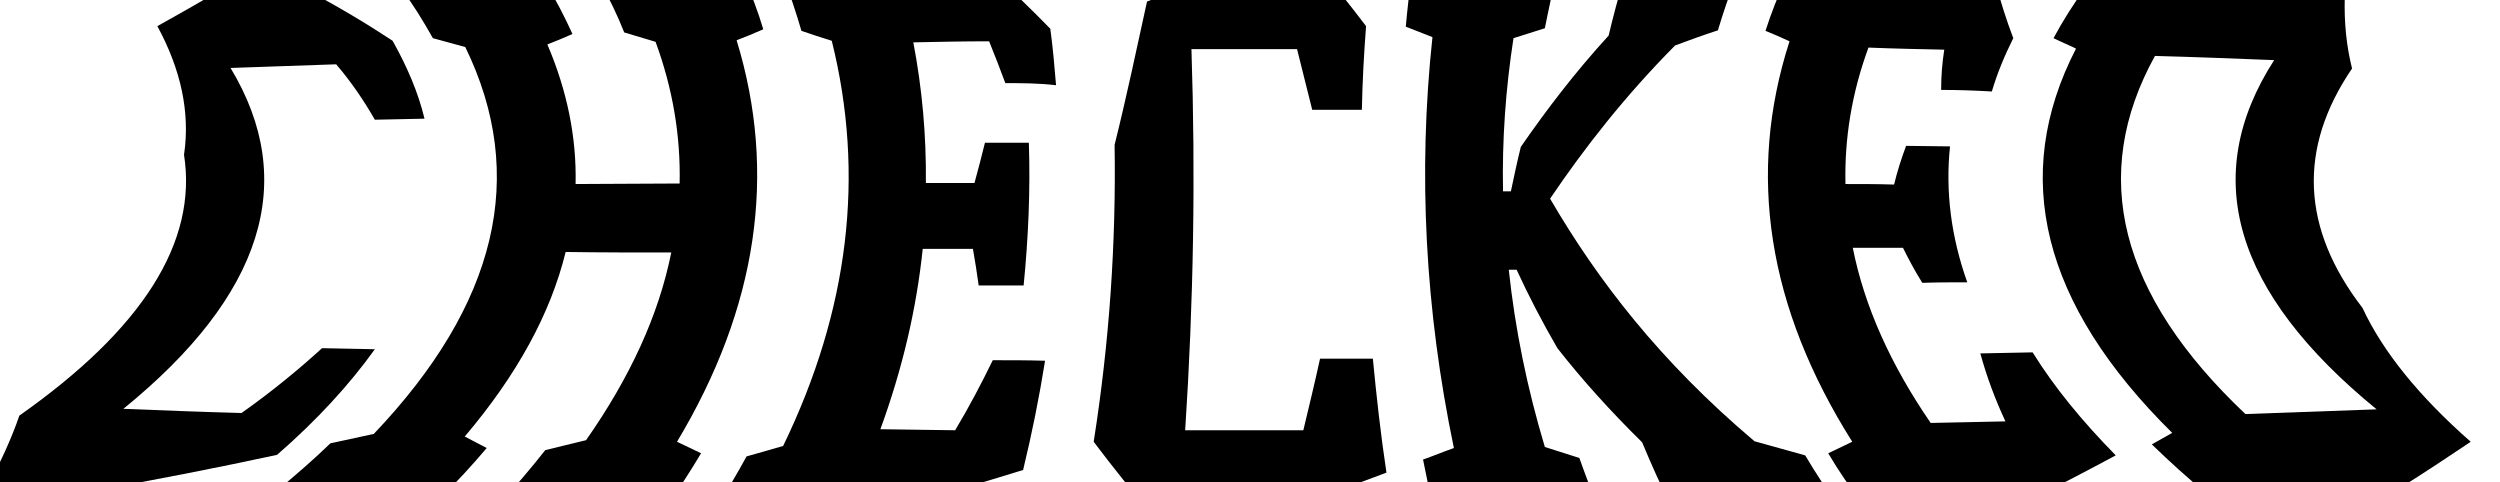 <svg xmlns="http://www.w3.org/2000/svg" width="478.2" height="92.2" viewBox="0 0 478.2 92.2"><path d="M17.8 93.9c-6.7-.3-13.4-.6-20.1-1 2.4-4.5 4.5-9 6-13.4 23.6-16.6 34.1-33.2 31.5-49.9 1.2-8.1-.6-16.3-5.1-24.6C33.7 3 37.4.9 41-1.2c5.8-.3 11.7-.6 17.5-.8 6.1 3.2 11.6 6.5 16.6 9.8 2.8 5 4.9 9.9 6.1 14.9-3.2.1-6.3.1-9.5.2-2-3.5-4.4-7.1-7.4-10.6-6.7.2-13.5.5-20.2.7 13.1 21.7 6.2 43.5-20.5 65.2 7.5.3 15.1.6 22.6.8 5.8-4.1 10.9-8.3 15.4-12.4 3.4.1 6.7.1 10.1.2-4.8 6.7-11 13.5-18.7 20.2-11.1 2.4-22.8 4.7-35.2 6.9z"/><path d="M140.9 7.7c7.8 25.5 4 51.1-11.4 76.8 1.5.7 3.1 1.5 4.6 2.2-2 3.4-4.2 6.7-6.5 10.1-10.6-.2-21.2-.5-31.7-.8 3-3.3 5.8-6.6 8.4-9.9 2.6-.6 5.2-1.3 7.8-1.9 8.4-12 13.9-23.9 16.3-35.9-6.7 0-13.5 0-20.2-.1-2.9 11.8-9.3 23.5-19.3 35.3 1.4.7 2.8 1.5 4.2 2.2-2.8 3.3-5.8 6.6-9.1 9.8-10.6-.3-21.2-.7-31.7-1.1 3.9-3.2 7.6-6.4 10.9-9.6 2.8-.6 5.6-1.2 8.3-1.8C95.1 58.2 101 33.6 89 9c-2.1-.6-4.1-1.1-6.2-1.7C81 4.1 79 .8 76.6-2.4c9.2-.4 18.5-.7 27.7-1 2 3.3 3.7 6.6 5.2 9.9-1.6.7-3.2 1.4-4.8 2 3.8 8.9 5.6 17.8 5.4 26.7 6.6 0 13.3-.1 19.9-.1.2-9.1-1.3-18.1-4.6-27.1l-6-1.8c-1.3-3.3-2.9-6.6-4.8-10 9.2-.3 18.5-.5 27.7-.7 1.4 3.4 2.7 6.7 3.7 10.1-1.8.8-3.5 1.5-5.1 2.1z"/><path d="M192.3 15.9c-1-2.7-2-5.3-3.1-8-4.8 0-9.7.1-14.5.2 1.7 8.9 2.5 17.9 2.4 26.9h9.3c.7-2.6 1.4-5.2 2-7.7h8.4c.3 9.1-.1 18.2-1 27.3h-8.6c-.3-2.3-.7-4.7-1.1-7h-9.6c-1.2 11.5-3.9 23-8.1 34.5 4.8.1 9.5.1 14.3.2 2.7-4.5 5-8.9 7.2-13.4 3.3 0 6.6 0 10 .1-1.1 6.9-2.5 13.9-4.2 20.9-8.8 2.7-18 5.5-27.7 8.1-10.4-.2-20.8-.3-31.2-.6 2.2-3.4 4.2-6.8 6-10.1 2.4-.7 4.7-1.3 7-2 12.6-26 15.7-51.8 9.3-77.5-1.9-.6-3.8-1.2-5.8-1.9-1-3.4-2.1-6.8-3.4-10.1 13.4-.3 26.8-.5 40.2-.7 3.8 3.4 7.4 6.9 10.8 10.4.5 3.6.8 7.2 1.1 10.8-3.4-.4-6.6-.4-9.7-.4zm48.8 83.2H221c-4.3-4.9-8.1-9.7-11.8-14.6 3-19 4.3-38 4-56.8 2.3-9.2 4.2-18.3 6.2-27.4 5.1-2.1 10.4-4.2 15.7-6.3h17.5c3 3.7 5.9 7.3 8.7 11-.4 5.3-.7 10.6-.8 16H251c-1-3.9-1.9-7.7-2.9-11.6h-20.2c.8 24.2.4 48.5-1.2 72.9h22.6c1.1-4.6 2.2-9.1 3.2-13.7h10.1c.7 7.3 1.5 14.5 2.6 21.8-7.6 2.9-15.6 5.8-24.1 8.7zm78.9-1.6c-2.2-4.3-4.1-8.6-5.9-12.9-6.1-6-11.5-12-16.2-18-2.9-5-5.5-10-7.8-15h-1.5c1.2 11.3 3.5 22.6 6.9 33.9l6.6 2.1c1.2 3.4 2.5 6.8 3.9 10.3-10.6.1-21.2.3-31.7.3-.7-3.4-1.4-6.9-2.1-10.3 2-.7 3.9-1.5 5.9-2.2-5.5-26.4-6.9-52.6-4.1-78.6-1.7-.7-3.4-1.3-5.1-2 .3-3.4.7-6.9 1.2-10.3l27.7.3c-.9 3.4-1.6 6.8-2.3 10.3-2 .6-4 1.3-6 1.9-1.5 9.7-2.2 19.5-2 29.3h1.5c.6-2.8 1.2-5.7 1.9-8.5 4.9-7.1 10.4-14.3 16.8-21.3.9-3.8 1.9-7.6 3.1-11.4 7.1.1 14.2.3 21.3.4-1.4 3.3-2.5 6.7-3.5 10-2.8.9-5.5 1.9-8.2 2.9-9.6 9.7-17.2 19.4-23.9 29.3 9.1 15.6 21 31.1 39.1 46.4 3.2.9 6.4 1.8 9.7 2.7 2 3.4 4.2 6.7 6.6 10.1-10.5-.1-21.2.1-31.9.3z"/><path d="M371.3 17.2c0-2.6.2-5.2.6-7.7-4.8-.1-9.7-.2-14.5-.4-3.2 8.7-4.6 17.4-4.4 26.1 3.1 0 6.2 0 9.3.1.6-2.5 1.4-5 2.3-7.4 2.8 0 5.6.1 8.4.1-.9 8.6.2 17.3 3.3 26-2.9 0-5.7 0-8.6.1-1.4-2.2-2.6-4.5-3.7-6.7h-9.6c2.2 11.1 7.2 22.3 14.9 33.5l14.3-.3c-2-4.3-3.6-8.6-4.8-13 3.3-.1 6.6-.1 10-.2 4.1 6.6 9.4 13.1 15.9 19.7-5.4 2.9-11.1 5.9-17 8.8l-31.2.9c-2.5-3.4-4.8-6.7-6.8-10.1 1.5-.7 3.1-1.5 4.6-2.2-16.2-25.7-20.2-51.2-12-76.6-1.5-.7-3.1-1.4-4.6-2 1.1-3.4 2.4-6.7 3.9-10.1 13.4.3 26.8.7 40.2 1.2.9 3.4 2 6.9 3.3 10.3-1.7 3.4-3.1 6.8-4.1 10.2-3.4-.2-6.5-.3-9.7-.3z"/><path d="M472.6 84.5c-4.2 2.8-8.5 5.7-13 8.5-12.4.6-24.9 1.1-37.3 1.6-3.9-3.2-7.4-6.4-10.7-9.6 1.3-.7 2.6-1.5 3.9-2.2-24.9-24.6-31-49.1-18.4-73.5-1.4-.7-2.9-1.3-4.3-2 1.7-3.2 3.8-6.5 6.1-9.7 16.5.6 33.1 1.4 49.6 2.2-.1 4.5.3 8.9 1.4 13.3-10.4 15.3-9.7 30.6 2 45.8 3.9 8.4 10.9 17 20.7 25.6zm-37.6-73c-7.6-.3-15.2-.6-22.8-.8-12.6 22.8-6.9 45.6 17.3 68.5 8.4-.3 16.7-.6 25.1-.9-27.4-22.4-33.9-44.6-19.6-66.8z"/></svg>